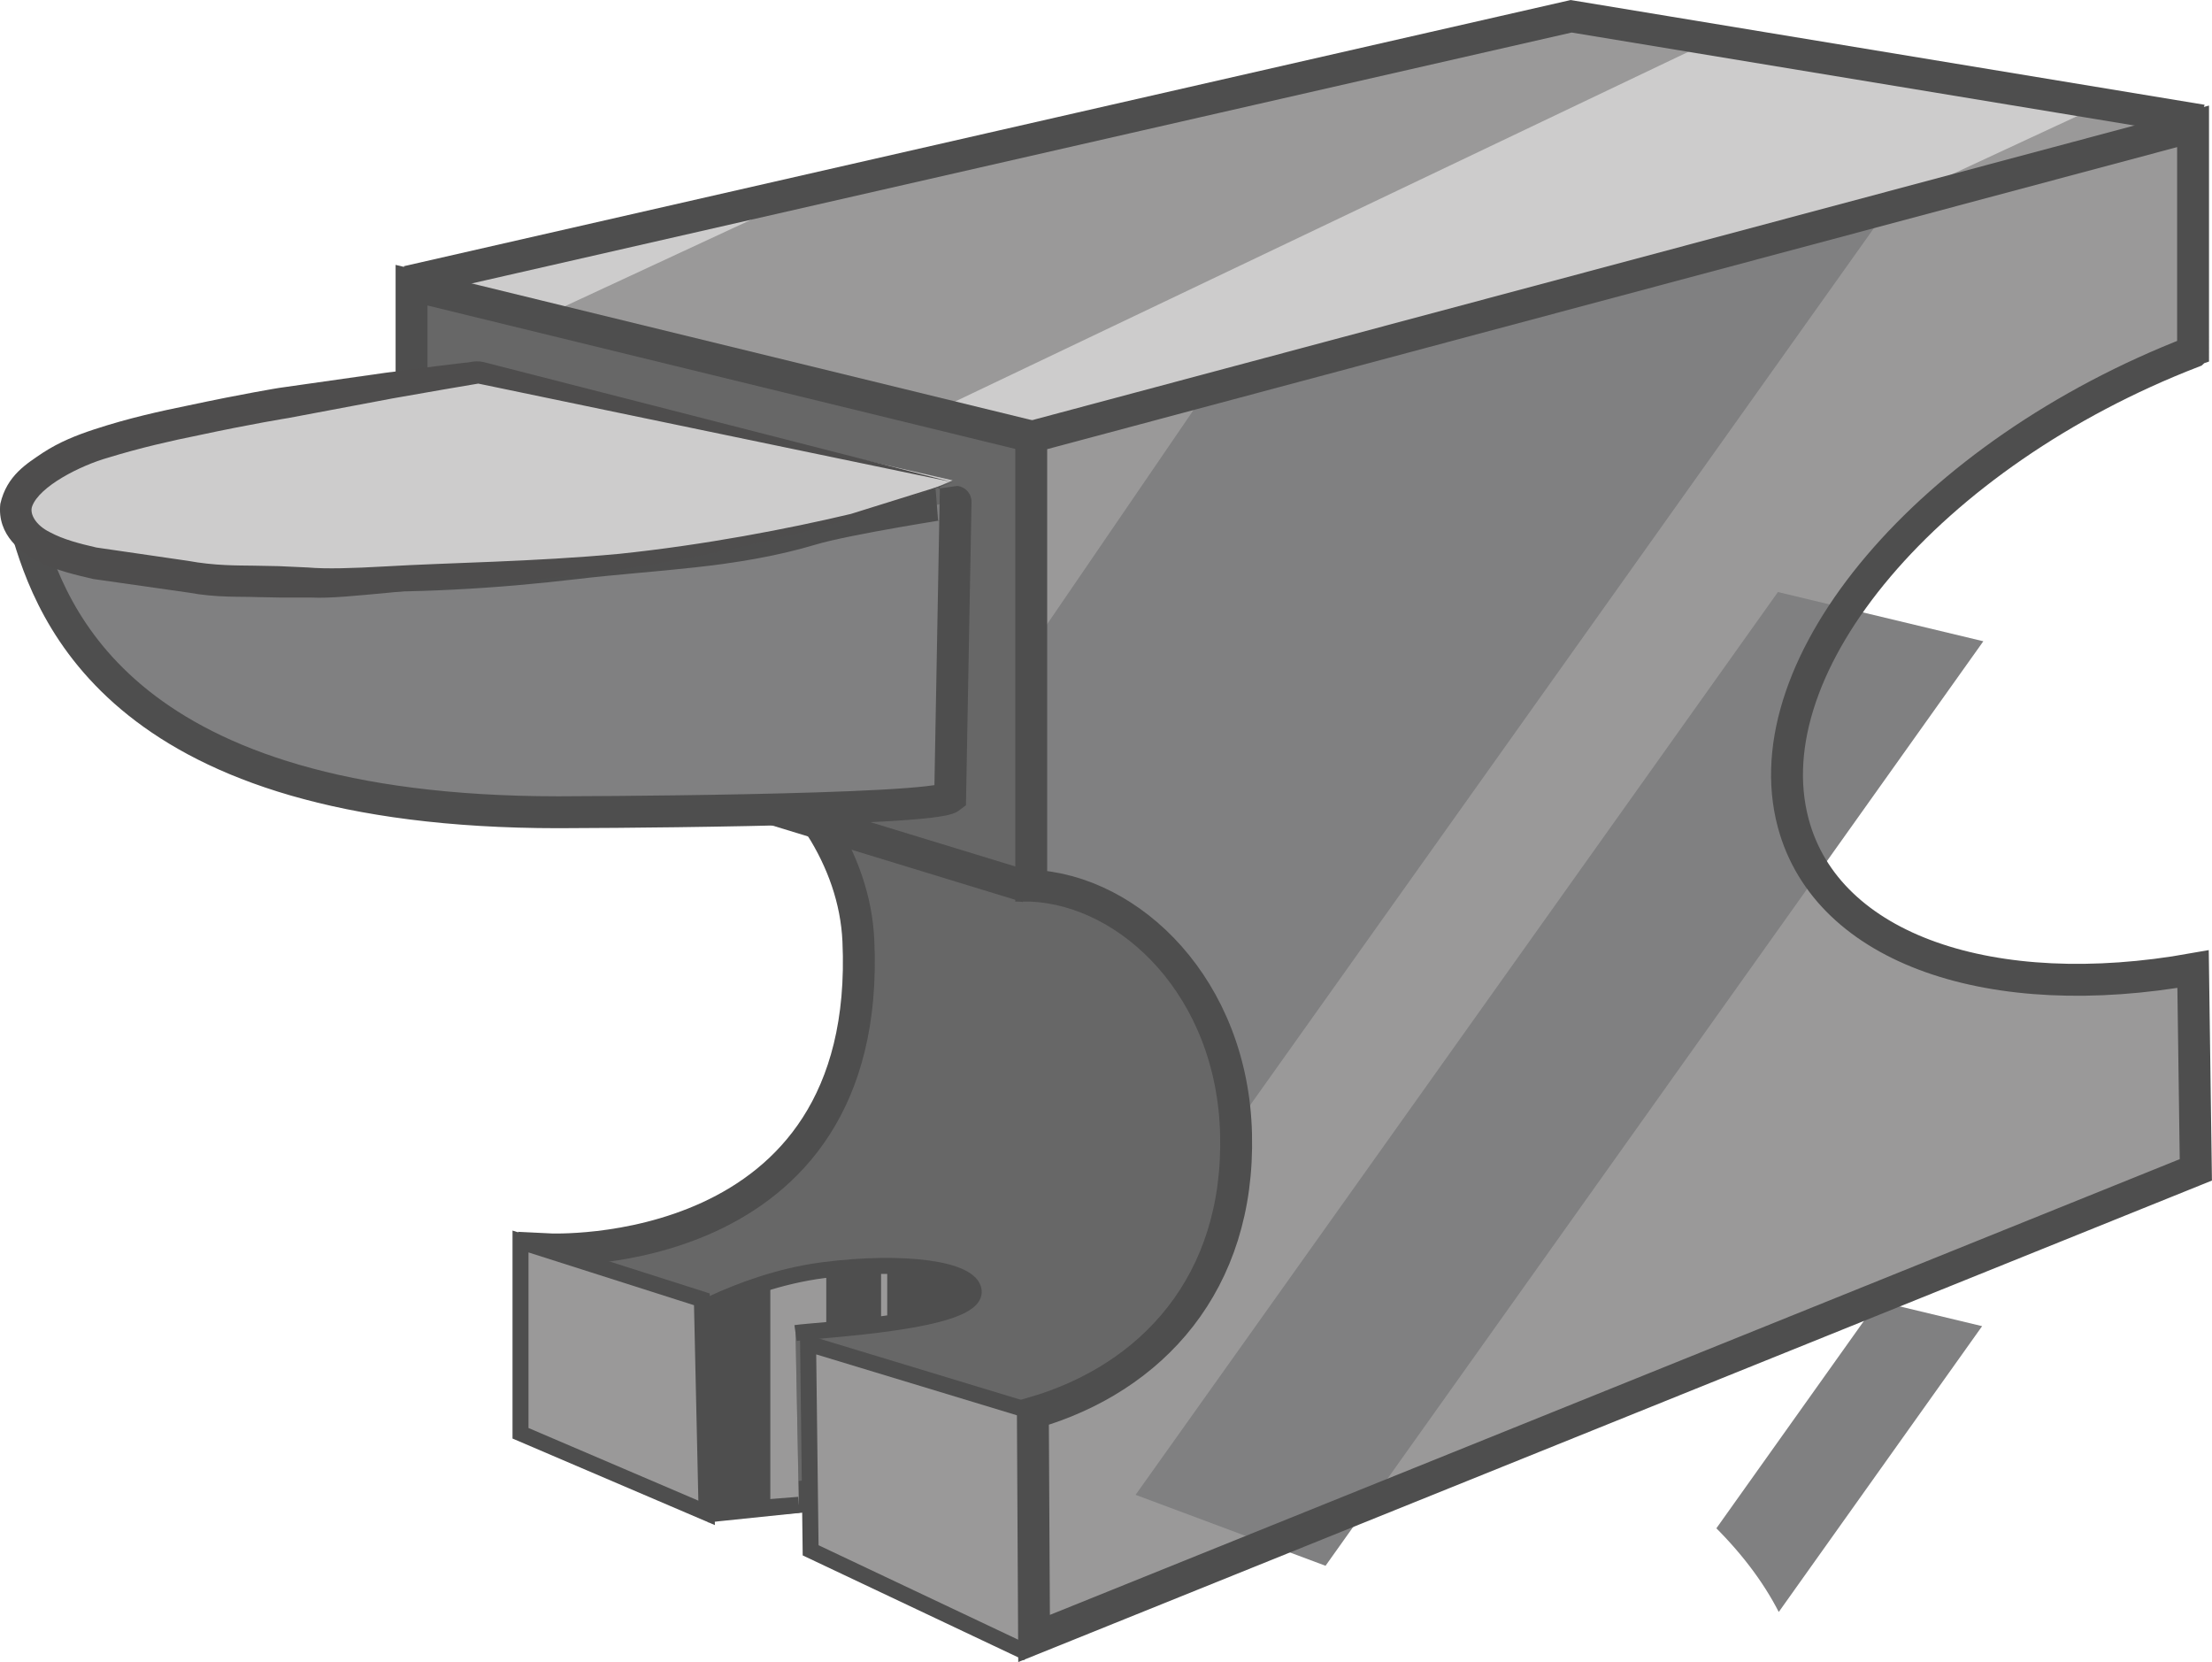 <?xml version="1.0" encoding="utf-8"?>
<!-- Generator: Adobe Illustrator 16.0.0, SVG Export Plug-In . SVG Version: 6.00 Build 0)  -->
<!DOCTYPE svg PUBLIC "-//W3C//DTD SVG 1.1//EN" "http://www.w3.org/Graphics/SVG/1.1/DTD/svg11.dtd">
<svg version="1.1" id="Слой_1" xmlns="http://www.w3.org/2000/svg" xmlns:xlink="http://www.w3.org/1999/xlink" x="0px" y="0px"
	 width="36.688px" height="27.561px" viewBox="0 0 36.688 27.561" enable-background="new 0 0 36.688 27.561" xml:space="preserve">
<g>
	<path id="XMLID_430_" fill="#676767" stroke="#4E4E4E" stroke-width="0.529" stroke-miterlimit="10" d="M9.096,20.717
		c0,0,5.385,0.273,5.141-5.115c-0.031-0.691-0.269-1.334-0.624-1.896l4.866-1.792l5.289,5.95l-3.482,5.754l-2.248,1.367l-2.072,0.96
		l-1.971-1.199l-2.116,0.219L9.096,20.717z"/>
	<g>
		<defs>
			<path id="XMLID_429_" d="M13.25,24.953l-1.372,0.108l-0.041-3.455c0.434-0.198,1.085-0.45,1.822-0.544
				c1.344-0.173,2.458-0.017,2.491,0.347c0.045,0.518-2.561,0.639-2.955,0.696"/>
		</defs>
		<use xlink:href="#XMLID_429_"  overflow="visible" fill="#4E4E4E"/>
		<clipPath id="XMLID_3_">
			<use xlink:href="#XMLID_429_"  overflow="visible"/>
		</clipPath>
		
			<rect x="12.644" y="18.962" clip-path="url(#XMLID_3_)" fill="#9A9999" stroke="#4E4E4E" stroke-width="0.265" stroke-miterlimit="10" width="1.193" height="7.226"/>
		
			<rect x="14.481" y="18.614" clip-path="url(#XMLID_3_)" fill="#9A9999" stroke="#4E4E4E" stroke-width="0.265" stroke-miterlimit="10" width="0.367" height="7.994"/>
		<use xlink:href="#XMLID_429_"  overflow="visible" fill="none" stroke="#4E4E4E" stroke-width="0.265" stroke-miterlimit="10"/>
	</g>
	<g>
		<defs>
			<polygon id="XMLID_428_" points="7.038,4.608 26.059,0.27 36.217,1.948 35.294,4.728 23.768,14.231 7.921,7.341 			"/>
		</defs>
		<use xlink:href="#XMLID_428_"  overflow="visible" fill="#9A9999"/>
		<clipPath id="XMLID_4_">
			<use xlink:href="#XMLID_428_"  overflow="visible"/>
		</clipPath>
		<polygon clip-path="url(#XMLID_4_)" fill="#CDCCCC" points="7.412,10.677 10.632,12.987 42.938,-2.015 39.401,-4.575 		"/>
		<polygon clip-path="url(#XMLID_4_)" fill="#CDCCCC" points="-1.256,6.207 1.963,8.517 34.27,-6.485 30.732,-9.045 		"/>
		<use xlink:href="#XMLID_428_"  overflow="visible" fill="none" stroke="#4E4E4E" stroke-width="0.529" stroke-miterlimit="10"/>
	</g>
	<polyline fill="#676767" stroke="#4E4E4E" stroke-width="0.529" stroke-miterlimit="10" points="17.037,14.705 6.826,11.583 
		6.826,4.729 17.343,7.295 	"/>
	<g>
		<path fill="#CDCCCC" d="M17.006,7.292"/>
		<g>
			<path fill="none" stroke="#AAAAAA" stroke-width="0.793" stroke-miterlimit="10" d="M17.006,7.292"/>
		</g>
	</g>
	<polyline fill="#9A9999" stroke="#4E4E4E" stroke-width="0.265" stroke-miterlimit="10" points="17.043,27.41 13.445,25.708 
		13.403,22.28 17.537,23.534 	"/>
	<g>
		<g>
			<path fill="none" stroke="#AAAAAA" stroke-width="0.793" stroke-miterlimit="10" d="M9.78,5.428"/>
		</g>
	</g>
	<polygon fill="#9A9999" stroke="#4E4E4E" stroke-width="0.265" stroke-miterlimit="10" points="8.633,20.587 8.633,23.767 
		11.72,25.087 11.641,21.546 	"/>
	<g>
		<g>
			<defs>
				<path id="XMLID_427_" d="M17.105,14.687c1.651,0.074,3.338,1.702,3.396,4.119c0.061,2.467-1.387,4.05-3.37,4.624l0.02,3.74
					l19.269-7.771l-0.046-3.329c-3.317,0.592-6.069-0.314-6.632-2.422c-0.702-2.628,2.265-6.126,6.626-7.812
					c0.001-0.001,0.004-0.001,0.006-0.002V2.095l-19.27,5.15V14.687z"/>
			</defs>
			<use xlink:href="#XMLID_427_"  overflow="visible" fill="#9A9999"/>
			<clipPath id="XMLID_5_">
				<use xlink:href="#XMLID_427_"  overflow="visible"/>
			</clipPath>
			
				<rect x="25.436" y="-3.671" transform="matrix(-0.815 -0.58 0.58 -0.815 39.805 44.807)" clip-path="url(#XMLID_5_)" fill="#808081" width="3.248" height="39.432"/>
			
				<rect x="31.408" y="1.764" transform="matrix(-0.815 -0.58 0.58 -0.815 46.049 57.665)" clip-path="url(#XMLID_5_)" fill="#808081" width="1.647" height="39.432"/>
			<polygon clip-path="url(#XMLID_5_)" fill="#808081" points="7.217,25.196 13.167,28.965 36.024,-3.166 29.468,-7.347 			"/>
			<use xlink:href="#XMLID_427_"  overflow="visible" fill="none" stroke="#4E4E4E" stroke-width="0.529" stroke-miterlimit="10"/>
		</g>
	</g>
	<path fill="#808081" stroke="#4E4E4E" stroke-width="0.529" stroke-miterlimit="10" d="M13.454,8.777
		c-1.287,0.386-2.597,0.407-3.905,0.562C8.192,9.5,6.83,9.575,5.47,9.54C4.229,9.508,2.954,9.426,1.741,9.009
		C1.429,8.9,0.434,8.744,0.434,8.744c0.416,1.463,1.599,4.725,8.829,4.725c0,0,6.192-0.012,6.496-0.247l0.09-4.901
		C15.85,8.321,14.053,8.597,13.454,8.777z"/>
	<g>
		<g id="XMLID_425_">
			<path fill="#CDCCCC" d="M15.8,7.966c-0.599,0.267-1.225,0.461-1.85,0.629c-1.345,0.362-2.718,0.597-4.092,0.768
				C8.433,9.541,7,9.647,5.566,9.665C4.258,9.68,2.913,9.655,1.624,9.352C1.227,9.258,0.445,9.11,0.279,8.607
				c-0.18-0.546,0.677-0.951,0.985-1.104C2.39,6.942,7.939,6.164,7.939,6.164L15.8,7.966z"/>
			<g>
				<g>
					<path fill="#4E4D4D" d="M4.625,6.433c0,0-0.605,0.098-1.51,0.292C2.66,6.818,2.14,6.931,1.563,7.12
						c-0.3,0.099-0.577,0.209-0.851,0.387C0.451,7.685,0.113,7.88,0.005,8.356c-0.056,0.521,0.354,0.816,0.641,0.96
						c0.31,0.152,0.622,0.219,0.898,0.285c0.58,0.083,1.122,0.16,1.585,0.226C3.595,9.913,3.98,9.89,4.25,9.901
						c0.271,0.005,0.425,0.008,0.425,0.008s0.178,0,0.491,0c0.313,0.015,0.756-0.032,1.287-0.081
						c1.062-0.113,2.482-0.188,3.885-0.391c1.404-0.212,2.786-0.545,3.807-0.84c1-0.363,1.667-0.605,1.667-0.605
						s-0.68,0.212-1.699,0.53c-1.037,0.247-2.432,0.515-3.843,0.662C8.859,9.316,7.438,9.33,6.382,9.393
						c-0.529,0.03-0.97,0.044-1.278,0.017C4.796,9.396,4.62,9.388,4.62,9.388S4.469,9.385,4.204,9.38
						C3.939,9.376,3.558,9.382,3.117,9.3C2.672,9.235,2.153,9.16,1.598,9.079C1.321,9.015,1.05,8.946,0.827,8.825
						c-0.232-0.113-0.34-0.303-0.294-0.428C0.652,8.066,1.329,7.72,1.798,7.588c0.521-0.16,1.046-0.28,1.49-0.369
						c0.89-0.191,1.494-0.287,1.494-0.287s0.693-0.13,1.732-0.326c0.26-0.045,0.543-0.095,0.841-0.147
						c0.149-0.025,0.303-0.051,0.459-0.078l0.107-0.018c0.014-0.003,0.006-0.002,0.06,0.008l0.241,0.05
						C8.873,6.557,9.564,6.7,10.256,6.844c2.769,0.575,5.537,1.15,5.537,1.15s-2.756-0.706-5.511-1.411
						C9.593,6.407,8.904,6.23,8.258,6.065L8.013,6.002c-0.155-0.029-0.219,0.014-0.3,0.012c-0.159,0.02-0.315,0.039-0.467,0.057
						C6.942,6.111,6.655,6.148,6.39,6.182C5.332,6.333,4.625,6.433,4.625,6.433z"/>
				</g>
			</g>
		</g>
	</g>
</g>
</svg>
